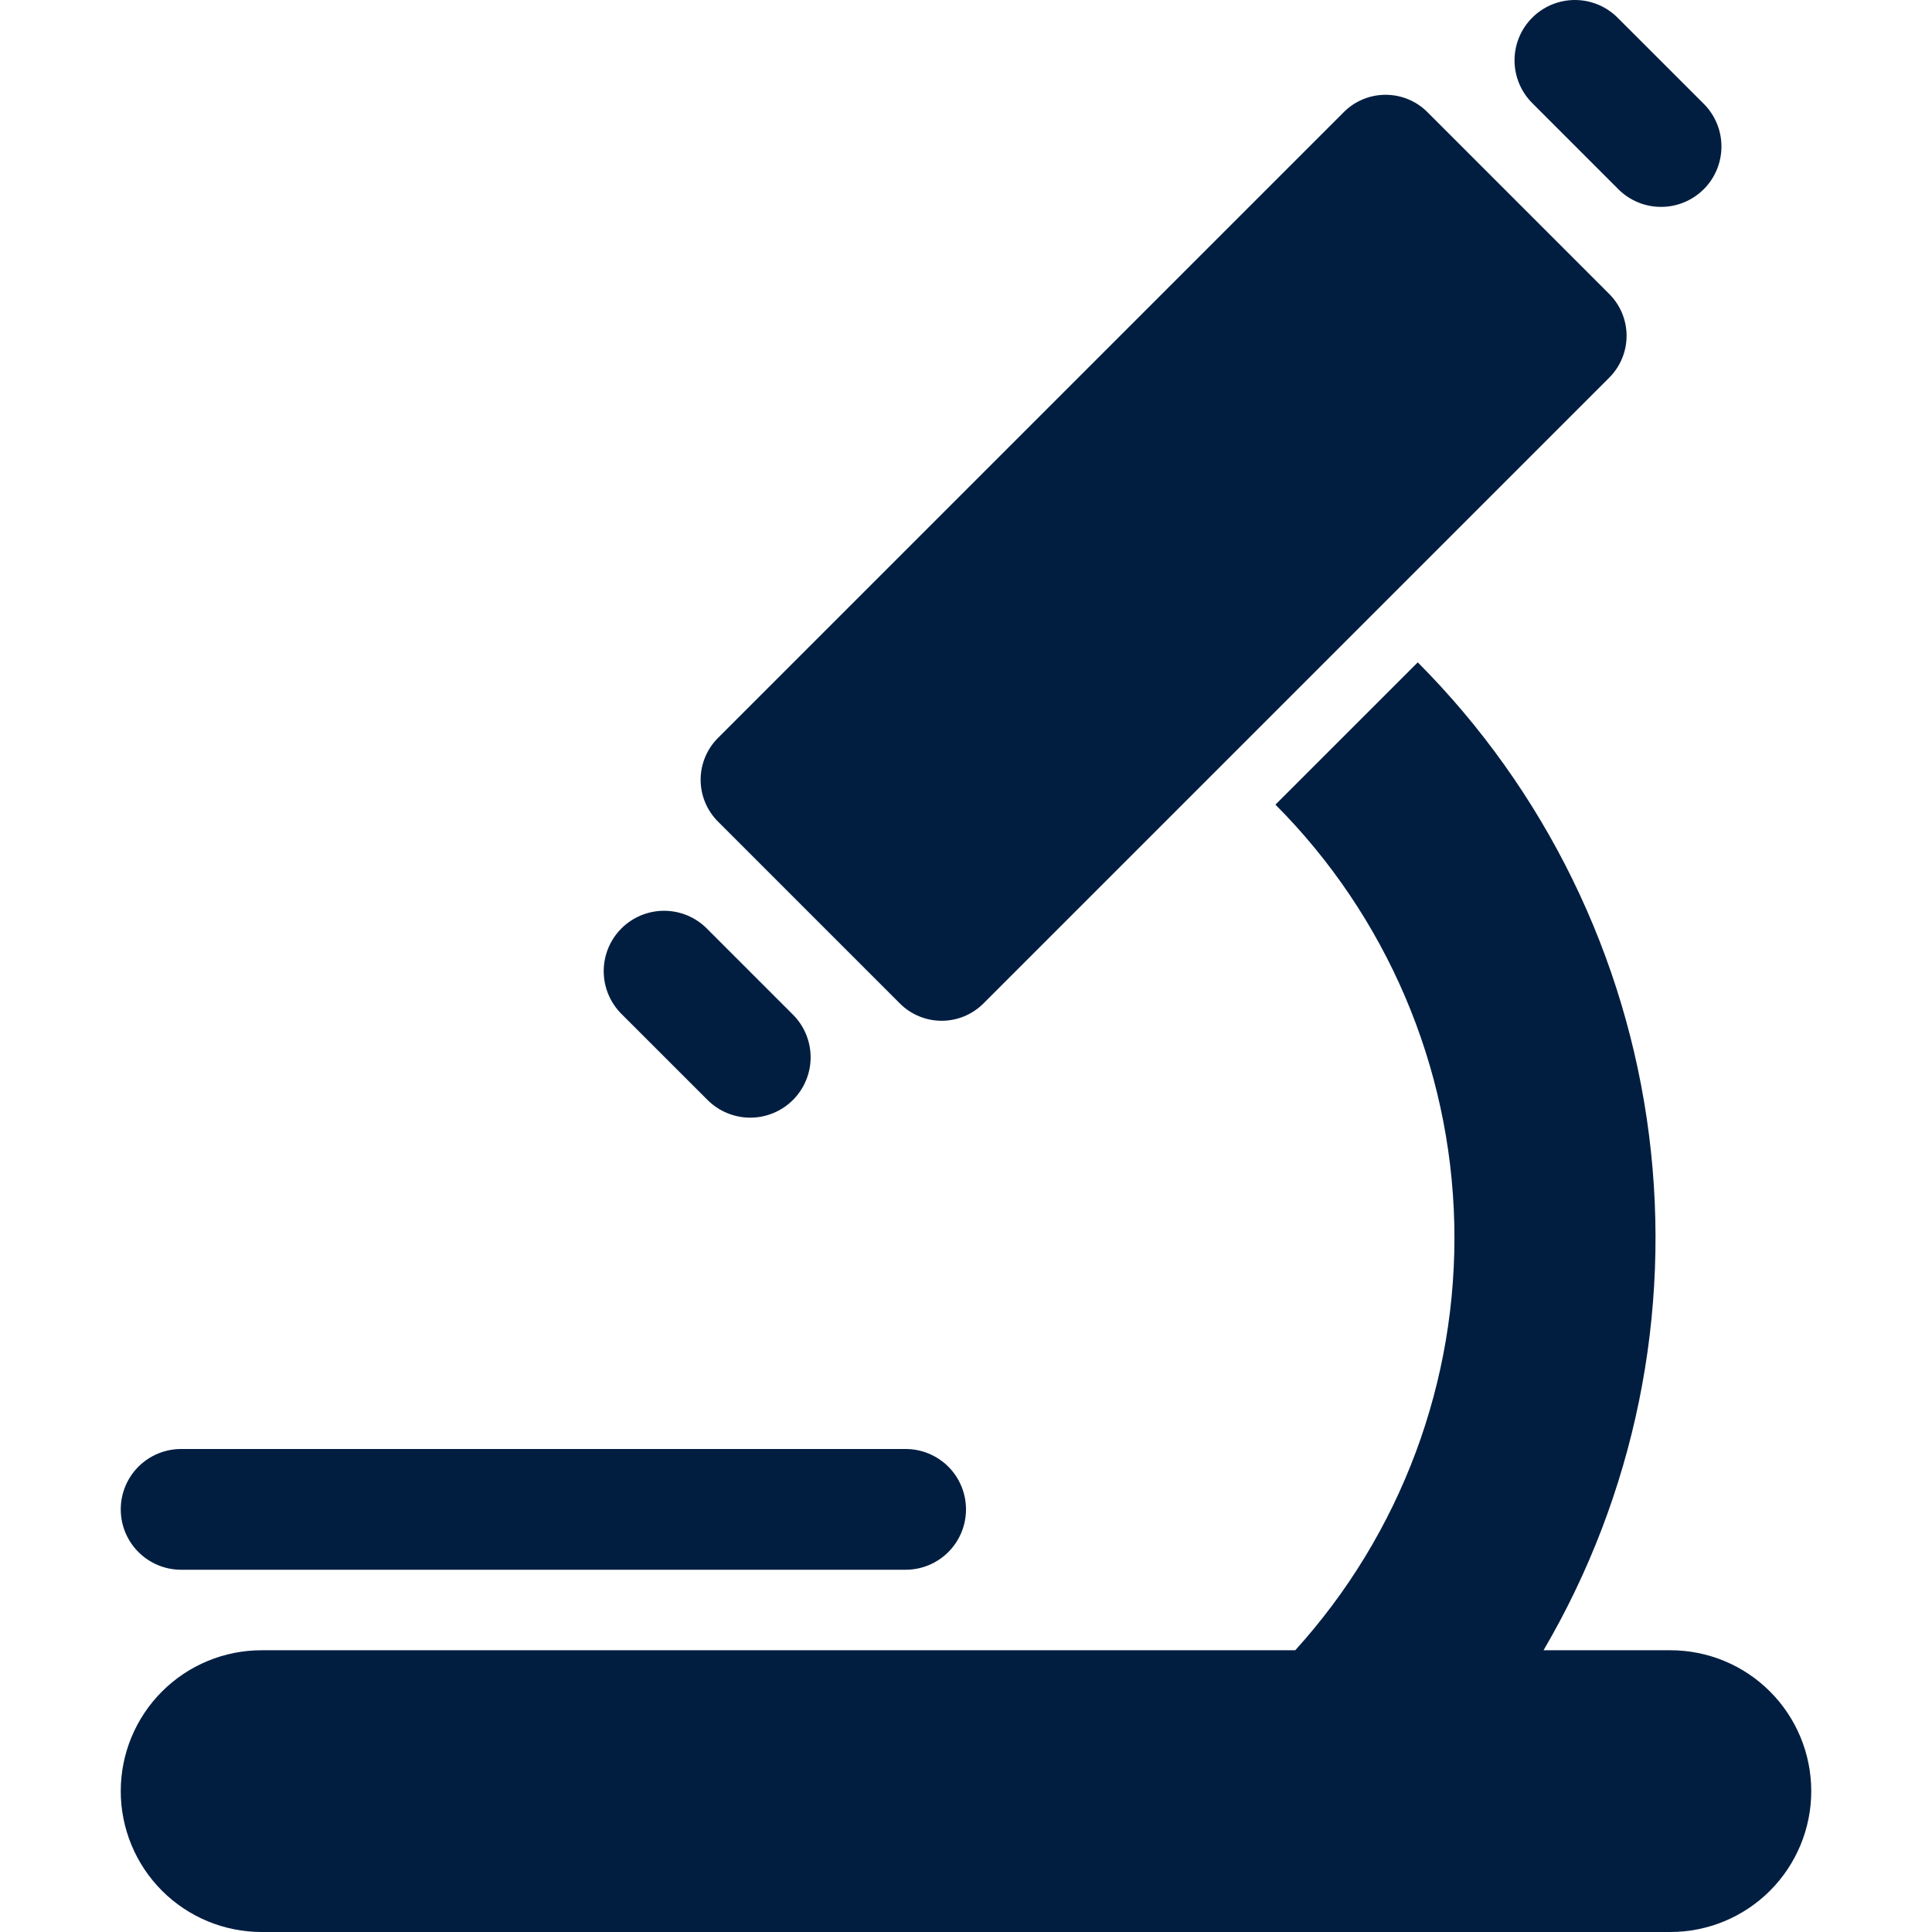 <svg width="48" height="48" viewBox="0 0 48 48" fill="none" xmlns="http://www.w3.org/2000/svg">
<path d="M45 44.5C45 45.428 44.631 46.318 43.975 46.975C43.319 47.631 42.428 48 41.5 48H6.5C5.572 48 4.681 47.631 4.025 46.975C3.369 46.318 3 45.428 3 44.5C3 43.571 3.369 42.681 4.025 42.025C4.681 41.368 5.572 41 6.5 41H32.18C34.808 38.103 36.223 34.307 36.131 30.397C36.04 26.487 34.449 22.761 31.688 19.991L35.224 16.456C38.383 19.627 40.404 23.755 40.969 28.195C41.534 32.636 40.613 37.138 38.349 41H41.5C42.428 41 43.319 41.368 43.975 42.025C44.631 42.681 45 43.571 45 44.5V44.5ZM24.433 24.931L39.983 9.381C40.258 9.105 40.412 8.732 40.412 8.343C40.412 7.954 40.258 7.581 39.983 7.306L35.463 2.785C35.188 2.509 34.814 2.355 34.425 2.355C34.036 2.355 33.662 2.509 33.387 2.785L17.837 18.335C17.562 18.61 17.407 18.983 17.407 19.373C17.407 19.762 17.562 20.135 17.837 20.411L22.357 24.931C22.632 25.206 23.006 25.361 23.395 25.361C23.784 25.361 24.158 25.206 24.433 24.931V24.931ZM42.33 4.701C42.611 4.419 42.769 4.038 42.769 3.64C42.769 3.242 42.611 2.861 42.33 2.58L40.189 0.44C40.05 0.3 39.884 0.19 39.702 0.114C39.52 0.039 39.325 0 39.128 0C38.931 0 38.736 0.039 38.554 0.114C38.372 0.19 38.206 0.3 38.067 0.44C37.786 0.721 37.628 1.102 37.628 1.5C37.628 1.897 37.786 2.278 38.067 2.56L40.207 4.701C40.346 4.84 40.512 4.951 40.694 5.026C40.876 5.102 41.071 5.14 41.268 5.14C41.465 5.14 41.66 5.102 41.842 5.026C42.024 4.951 42.19 4.84 42.329 4.701H42.33ZM19.7 27.33C19.839 27.19 19.95 27.025 20.025 26.843C20.101 26.661 20.14 26.466 20.14 26.269C20.14 26.072 20.101 25.877 20.025 25.694C19.95 25.512 19.839 25.347 19.7 25.208L17.56 23.068C17.421 22.928 17.255 22.818 17.073 22.742C16.891 22.667 16.696 22.628 16.499 22.628C16.302 22.628 16.107 22.667 15.925 22.742C15.743 22.818 15.577 22.928 15.438 23.068C15.157 23.349 14.999 23.73 14.999 24.128C14.999 24.526 15.157 24.907 15.438 25.189L17.579 27.329C17.86 27.61 18.242 27.768 18.64 27.768C19.037 27.768 19.419 27.61 19.7 27.329V27.33ZM24 37.5C24 37.102 23.842 36.72 23.561 36.439C23.279 36.158 22.898 36 22.5 36H4.5C4.102 36 3.721 36.158 3.439 36.439C3.158 36.72 3 37.102 3 37.5C3 37.898 3.158 38.279 3.439 38.56C3.721 38.842 4.102 39 4.5 39H22.5C22.898 39 23.279 38.842 23.561 38.56C23.842 38.279 24 37.898 24 37.5Z" fill="#011E41"/>
</svg>
